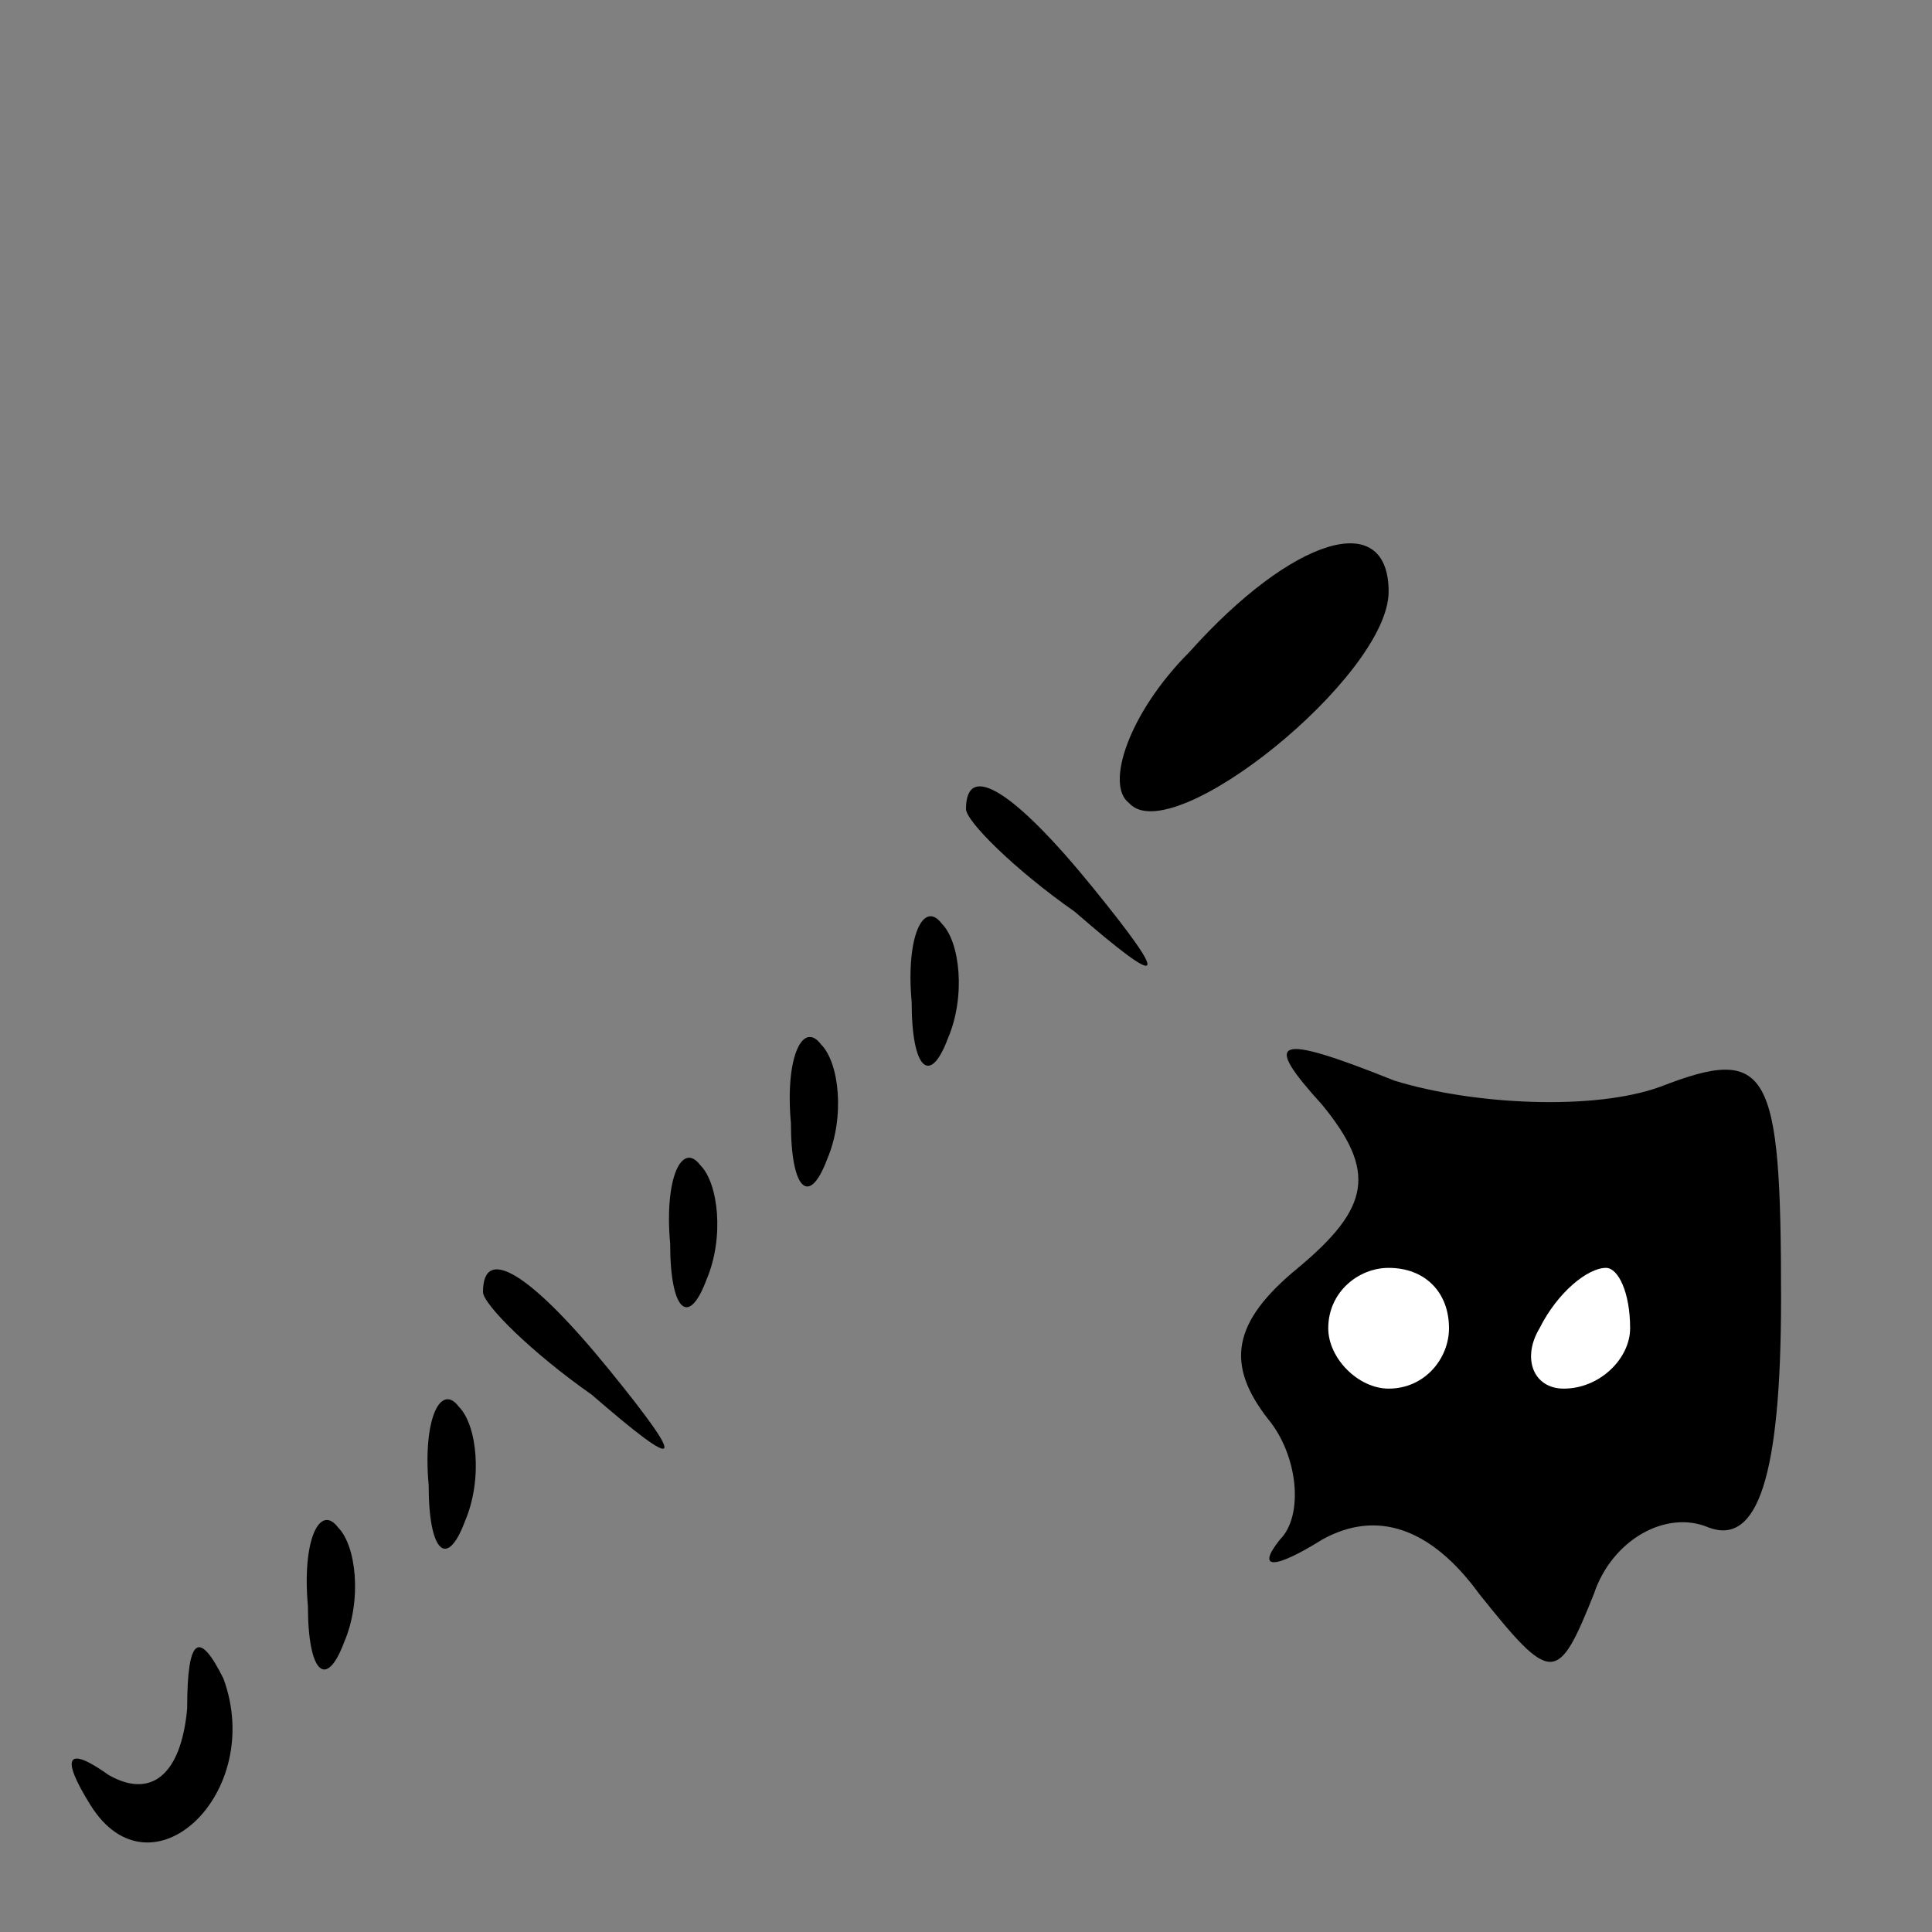 <?xml version="1.0" standalone="no"?>
<!DOCTYPE svg PUBLIC "-//W3C//DTD SVG 20010904//EN"
 "http://www.w3.org/TR/2001/REC-SVG-20010904/DTD/svg10.dtd">
<svg version="1.0" xmlns="http://www.w3.org/2000/svg"
 width="32pt" height="32pt" viewBox="0 0 32 32"
 preserveAspectRatio="xMidYMid meet">
<rect x="0" y="0" width="32" height="32" fill="#808080" stroke="none"/>
<g transform="translate(0,32) scale(0.1,-0.1)"
fill="#000000" stroke="none">
<path fill="#000000" stroke="none" d="M197 212 c-10 -10 -14 -22 -10 -25 7
-8 43 21 43 35 0 14 -16 9 -33 -10z"/>
<path fill="#000000" stroke="none" d="M160 186 c0 -2 8 -10 18 -17 15 -13 16
-12 3 4 -13 16 -21 21 -21 13z"/>
<path fill="#000000" stroke="none" d="M151 154 c0 -11 3 -14 6 -6 3 7 2 16
-1 19 -3 4 -6 -2 -5 -13z"/>
<path fill="#000000" stroke="none" d="M131 134 c0 -11 3 -14 6 -6 3 7 2 16
-1 19 -3 4 -6 -2 -5 -13z"/>
<path fill="#000000" stroke="none" d="M219 137 c9 -11 8 -17 -4 -27 -11 -9
-12 -16 -5 -25 5 -6 6 -16 2 -20 -4 -5 -1 -5 7 0 9 5 18 2 26 -9 12 -15 13
-15 19 0 3 9 12 14 19 11 8 -3 12 8 12 38 0 38 -2 42 -20 35 -11 -4 -31 -3
-44 1 -20 8 -22 7 -12 -4z"/>
<path fill="#ffffff" stroke="none" d="M240 100 c0 -5 -4 -10 -10 -10 -5 0
-10 5 -10 10 0 6 5 10 10 10 6 0 10 -4 10 -10z"/>
<path fill="#ffffff" stroke="none" d="M270 100 c0 -5 -5 -10 -11 -10 -5 0 -7
5 -4 10 3 6 8 10 11 10 2 0 4 -4 4 -10z"/>
<path fill="#000000" stroke="none" d="M111 114 c0 -11 3 -14 6 -6 3 7 2 16
-1 19 -3 4 -6 -2 -5 -13z"/>
<path fill="#000000" stroke="none" d="M80 106 c0 -2 8 -10 18 -17 15 -13 16
-12 3 4 -13 16 -21 21 -21 13z"/>
<path fill="#000000" stroke="none" d="M71 74 c0 -11 3 -14 6 -6 3 7 2 16 -1
19 -3 4 -6 -2 -5 -13z"/>
<path fill="#000000" stroke="none" d="M51 54 c0 -11 3 -14 6 -6 3 7 2 16 -1
19 -3 4 -6 -2 -5 -13z"/>
<path fill="#000000" stroke="none" d="M31 37 c-1 -11 -6 -15 -13 -11 -7 5 -8
3 -3 -5 10 -16 29 2 22 21 -4 8 -6 7 -6 -5z"/>
</g>
</svg>
